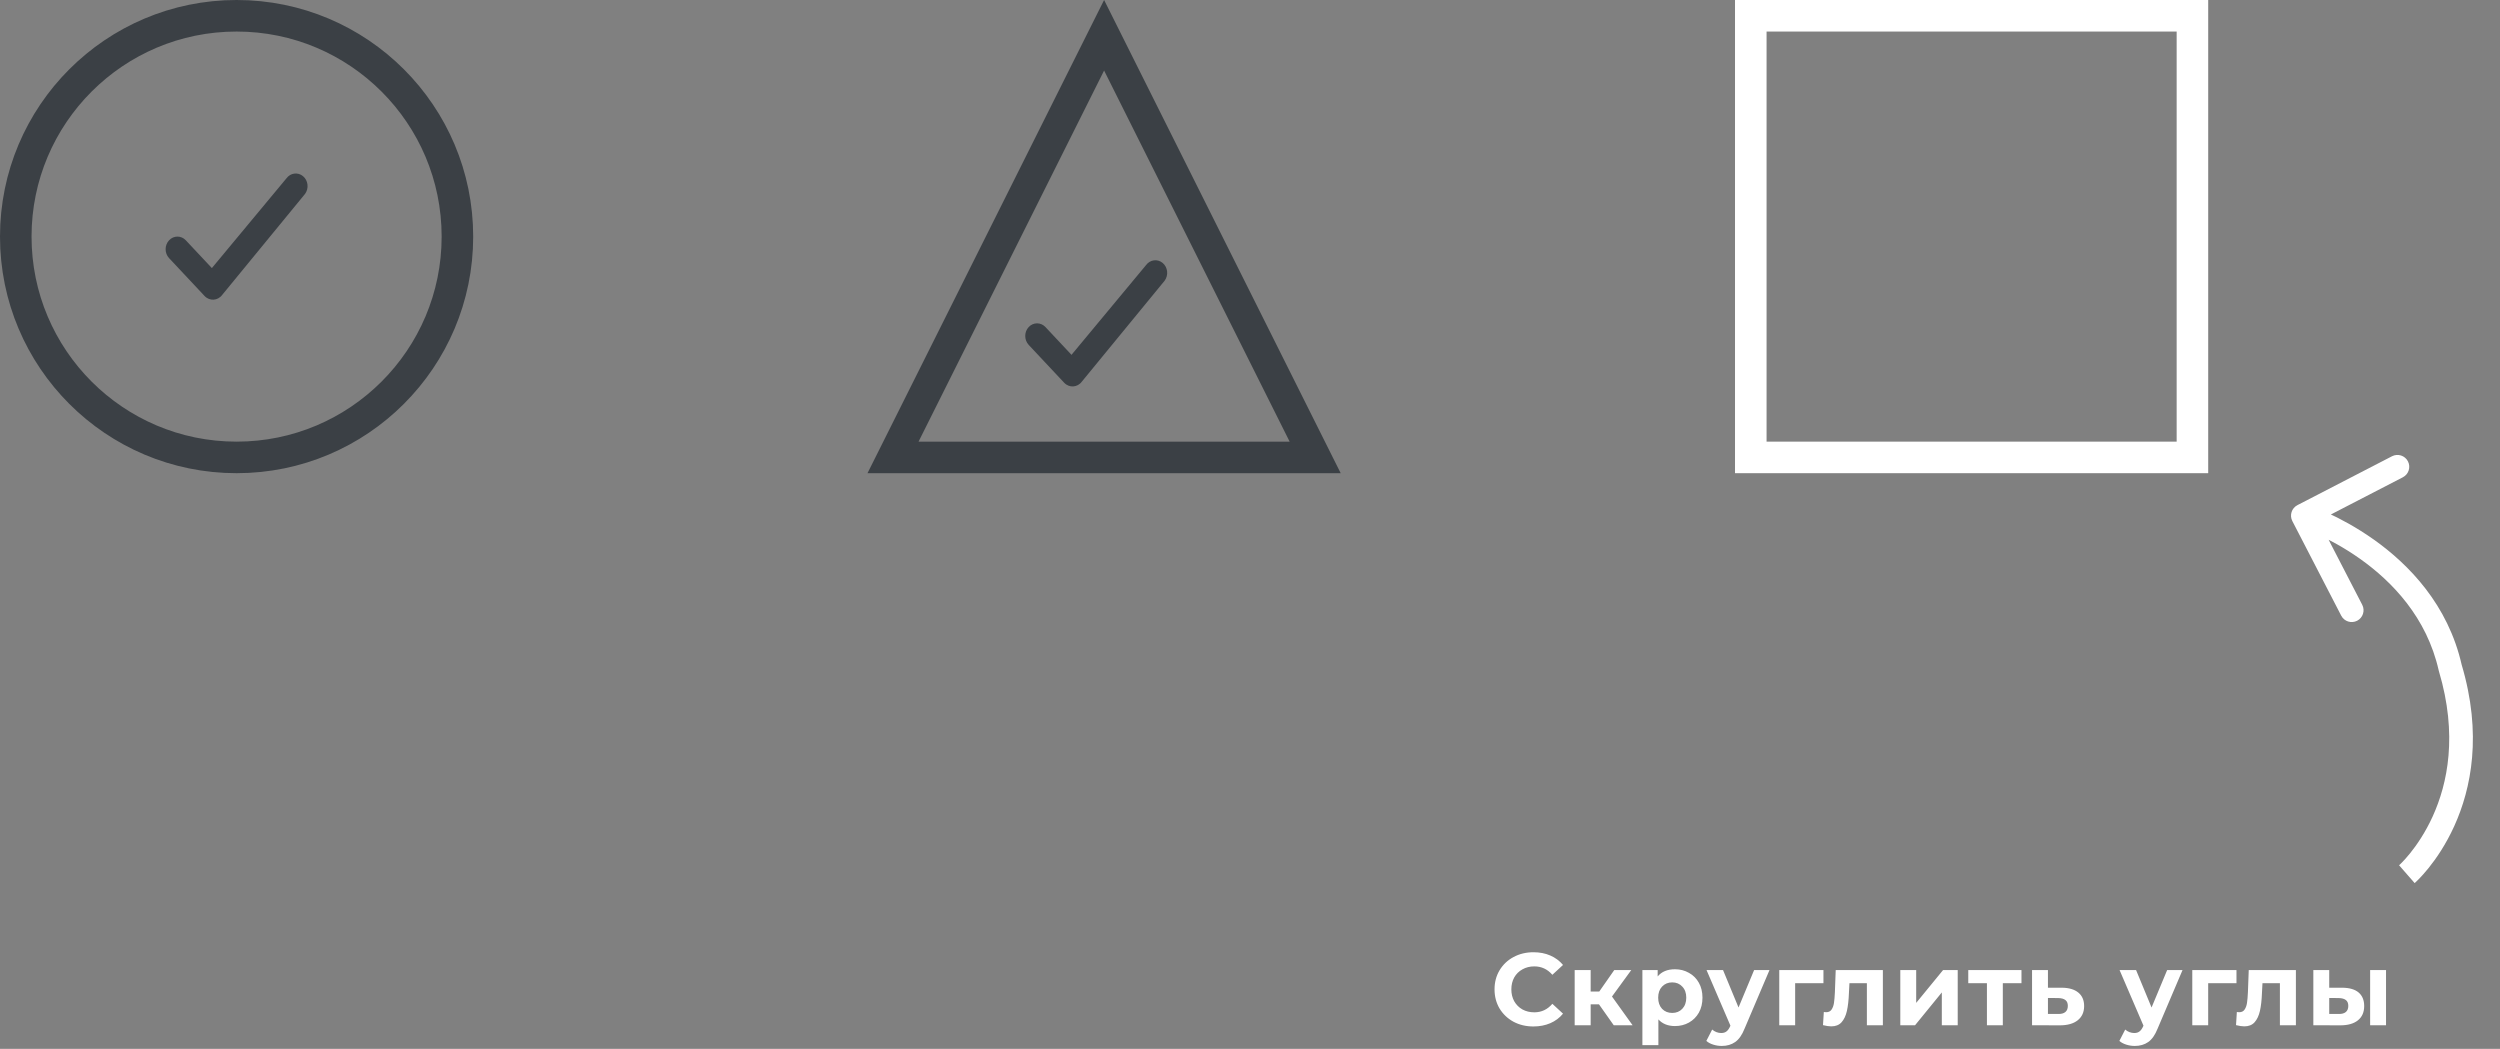 <svg width="317" height="133" viewBox="0 0 317 133" fill="none" xmlns="http://www.w3.org/2000/svg">
<rect x="0" y="0" width="317" height="133" fill="#808080" stroke="none"/>
<rect x="222" y="2" width="56" height="56" stroke="white" stroke-width="4"/>
<path d="M113.236 58L140 4.472L166.764 58H113.236Z" stroke="#3B4045" stroke-width="4"/>
<path fill-rule="evenodd" clip-rule="evenodd" d="M135.865 44.993L132.561 41.469C131.975 40.844 131.025 40.844 130.439 41.469C129.854 42.093 129.854 43.107 130.439 43.731L134.939 48.531C135.575 49.21 136.624 49.143 137.179 48.389L147.679 35.589C148.191 34.894 148.078 33.888 147.427 33.342C146.775 32.796 145.832 32.917 145.32 33.612L135.865 44.993Z" fill="#3B4045"/>
<circle cx="30" cy="30" r="28" stroke="#3B4045" stroke-width="4"/>
<path fill-rule="evenodd" clip-rule="evenodd" d="M26.865 33.993L23.561 30.469C22.975 29.844 22.025 29.844 21.439 30.469C20.854 31.093 20.854 32.107 21.439 32.731L25.939 37.531C26.575 38.21 27.624 38.143 28.179 37.389L38.679 24.589C39.191 23.894 39.078 22.888 38.427 22.342C37.775 21.796 36.832 21.917 36.321 22.612L26.865 33.993Z" fill="#3B4045"/>
<path d="M310.688 84.669L309.225 84.999L309.236 85.049L309.251 85.098L310.688 84.669ZM291.312 64.052C290.577 64.432 290.288 65.337 290.669 66.073L296.866 78.066C297.247 78.802 298.152 79.09 298.887 78.71C299.623 78.33 299.912 77.425 299.531 76.689L294.022 66.028L304.683 60.519C305.419 60.139 305.707 59.234 305.327 58.498C304.947 57.762 304.042 57.474 303.306 57.854L291.312 64.052ZM305.191 110.845C306.177 111.976 306.178 111.975 306.178 111.975C306.179 111.975 306.18 111.974 306.18 111.973C306.181 111.972 306.183 111.971 306.184 111.97C306.187 111.967 306.191 111.964 306.195 111.96C306.203 111.953 306.214 111.943 306.228 111.931C306.255 111.907 306.291 111.873 306.336 111.831C306.427 111.745 306.553 111.624 306.707 111.466C307.016 111.15 307.441 110.688 307.93 110.084C308.906 108.875 310.14 107.086 311.205 104.74C313.347 100.021 314.772 93.105 312.125 84.24L309.251 85.098C311.67 93.2 310.347 99.371 308.474 103.5C307.531 105.576 306.442 107.151 305.596 108.199C305.173 108.723 304.812 109.113 304.563 109.367C304.439 109.494 304.343 109.587 304.281 109.645C304.25 109.674 304.228 109.695 304.215 109.706C304.209 109.712 304.205 109.716 304.203 109.717C304.202 109.718 304.202 109.718 304.202 109.718C304.203 109.717 304.203 109.717 304.203 109.717C304.204 109.716 304.204 109.716 304.204 109.716C304.205 109.715 304.206 109.715 305.191 110.845ZM312.151 84.339C310.419 76.668 305.438 71.567 300.996 68.416C298.769 66.837 296.652 65.729 295.089 65.013C294.306 64.655 293.659 64.394 293.203 64.221C292.975 64.135 292.794 64.07 292.667 64.026C292.604 64.004 292.554 63.987 292.519 63.975C292.501 63.969 292.487 63.965 292.477 63.962C292.471 63.96 292.467 63.958 292.464 63.957C292.462 63.957 292.461 63.956 292.459 63.956C292.459 63.956 292.458 63.956 292.458 63.955C292.457 63.955 292.456 63.955 292.001 65.384C291.546 66.813 291.545 66.813 291.545 66.813C291.545 66.813 291.544 66.813 291.544 66.813C291.544 66.813 291.544 66.813 291.544 66.813C291.545 66.813 291.546 66.814 291.548 66.814C291.553 66.816 291.561 66.818 291.572 66.822C291.596 66.83 291.633 66.842 291.683 66.86C291.785 66.895 291.939 66.95 292.139 67.026C292.54 67.178 293.125 67.414 293.841 67.741C295.275 68.398 297.221 69.417 299.26 70.863C303.351 73.764 307.713 78.305 309.225 84.999L312.151 84.339Z" fill="white"/>
<path d="M194.434 130.156C193.507 130.156 192.666 129.957 191.912 129.558C191.167 129.151 190.577 128.592 190.144 127.881C189.719 127.162 189.507 126.351 189.507 125.45C189.507 124.549 189.719 123.743 190.144 123.032C190.577 122.313 191.167 121.754 191.912 121.355C192.666 120.948 193.511 120.744 194.447 120.744C195.236 120.744 195.946 120.883 196.579 121.16C197.22 121.437 197.758 121.836 198.191 122.356L196.839 123.604C196.224 122.893 195.461 122.538 194.551 122.538C193.988 122.538 193.485 122.664 193.043 122.915C192.601 123.158 192.254 123.5 192.003 123.942C191.76 124.384 191.639 124.887 191.639 125.45C191.639 126.013 191.76 126.516 192.003 126.958C192.254 127.4 192.601 127.747 193.043 127.998C193.485 128.241 193.988 128.362 194.551 128.362C195.461 128.362 196.224 128.002 196.839 127.283L198.191 128.531C197.758 129.06 197.22 129.463 196.579 129.74C195.938 130.017 195.223 130.156 194.434 130.156ZM202.749 127.348H201.696V130H199.668V123.006H201.696V125.723H202.788L204.686 123.006H206.844L204.4 126.36L207.013 130H204.621L202.749 127.348ZM212.389 122.902C213.039 122.902 213.629 123.054 214.157 123.357C214.695 123.652 215.115 124.072 215.418 124.618C215.722 125.155 215.873 125.784 215.873 126.503C215.873 127.222 215.722 127.855 215.418 128.401C215.115 128.938 214.695 129.359 214.157 129.662C213.629 129.957 213.039 130.104 212.389 130.104C211.497 130.104 210.795 129.822 210.283 129.259V132.522H208.255V123.006H210.192V123.812C210.695 123.205 211.427 122.902 212.389 122.902ZM212.038 128.44C212.558 128.44 212.983 128.267 213.312 127.92C213.65 127.565 213.819 127.092 213.819 126.503C213.819 125.914 213.65 125.446 213.312 125.099C212.983 124.744 212.558 124.566 212.038 124.566C211.518 124.566 211.089 124.744 210.751 125.099C210.422 125.446 210.257 125.914 210.257 126.503C210.257 127.092 210.422 127.565 210.751 127.92C211.089 128.267 211.518 128.44 212.038 128.44ZM224.371 123.006L221.212 130.429C220.892 131.235 220.493 131.803 220.016 132.132C219.548 132.461 218.981 132.626 218.313 132.626C217.949 132.626 217.59 132.57 217.234 132.457C216.879 132.344 216.589 132.188 216.363 131.989L217.104 130.546C217.26 130.685 217.438 130.793 217.637 130.871C217.845 130.949 218.049 130.988 218.248 130.988C218.526 130.988 218.751 130.919 218.924 130.78C219.098 130.65 219.254 130.429 219.392 130.117L219.418 130.052L216.389 123.006H218.482L220.445 127.751L222.421 123.006H224.371ZM231.213 124.67H227.625V130H225.61V123.006H231.213V124.67ZM238.748 123.006V130H236.72V124.67H234.51L234.445 125.905C234.41 126.824 234.323 127.586 234.185 128.193C234.046 128.8 233.821 129.276 233.509 129.623C233.197 129.97 232.763 130.143 232.209 130.143C231.914 130.143 231.563 130.091 231.156 129.987L231.26 128.323C231.398 128.34 231.498 128.349 231.559 128.349C231.862 128.349 232.087 128.241 232.235 128.024C232.391 127.799 232.495 127.517 232.547 127.179C232.599 126.832 232.638 126.377 232.664 125.814L232.768 123.006H238.748ZM240.958 123.006H242.973V127.166L246.379 123.006H248.238V130H246.223V125.84L242.83 130H240.958V123.006ZM256.323 124.67H253.957V130H251.942V124.67H249.576V123.006H256.323V124.67ZM261.447 125.242C262.357 125.251 263.055 125.459 263.54 125.866C264.026 126.265 264.268 126.832 264.268 127.569C264.268 128.34 263.995 128.943 263.449 129.376C262.912 129.801 262.154 130.013 261.174 130.013L257.664 130V123.006H259.679V125.242H261.447ZM260.992 128.57C261.382 128.579 261.681 128.496 261.889 128.323C262.097 128.15 262.201 127.89 262.201 127.543C262.201 127.205 262.097 126.958 261.889 126.802C261.69 126.646 261.391 126.564 260.992 126.555L259.679 126.542V128.57H260.992ZM276.744 123.006L273.585 130.429C273.264 131.235 272.866 131.803 272.389 132.132C271.921 132.461 271.353 132.626 270.686 132.626C270.322 132.626 269.962 132.57 269.607 132.457C269.252 132.344 268.961 132.188 268.736 131.989L269.477 130.546C269.633 130.685 269.811 130.793 270.01 130.871C270.218 130.949 270.422 130.988 270.621 130.988C270.898 130.988 271.124 130.919 271.297 130.78C271.47 130.65 271.626 130.429 271.765 130.117L271.791 130.052L268.762 123.006H270.855L272.818 127.751L274.794 123.006H276.744ZM283.585 124.67H279.997V130H277.982V123.006H283.585V124.67ZM291.12 123.006V130H289.092V124.67H286.882L286.817 125.905C286.783 126.824 286.696 127.586 286.557 128.193C286.419 128.8 286.193 129.276 285.881 129.623C285.569 129.97 285.136 130.143 284.581 130.143C284.287 130.143 283.936 130.091 283.528 129.987L283.632 128.323C283.771 128.34 283.871 128.349 283.931 128.349C284.235 128.349 284.46 128.241 284.607 128.024C284.763 127.799 284.867 127.517 284.919 127.179C284.971 126.832 285.01 126.377 285.036 125.814L285.14 123.006H291.12ZM297.01 125.242C297.92 125.251 298.609 125.454 299.077 125.853C299.545 126.252 299.779 126.824 299.779 127.569C299.779 128.349 299.514 128.951 298.986 129.376C298.457 129.801 297.707 130.013 296.737 130.013L293.331 130V123.006H295.346V125.242H297.01ZM300.533 123.006H302.548V130H300.533V123.006ZM296.555 128.57C296.945 128.579 297.244 128.496 297.452 128.323C297.66 128.15 297.764 127.89 297.764 127.543C297.764 127.205 297.66 126.958 297.452 126.802C297.252 126.646 296.953 126.564 296.555 126.555L295.346 126.542V128.57H296.555Z" fill="white"/>
</svg>
